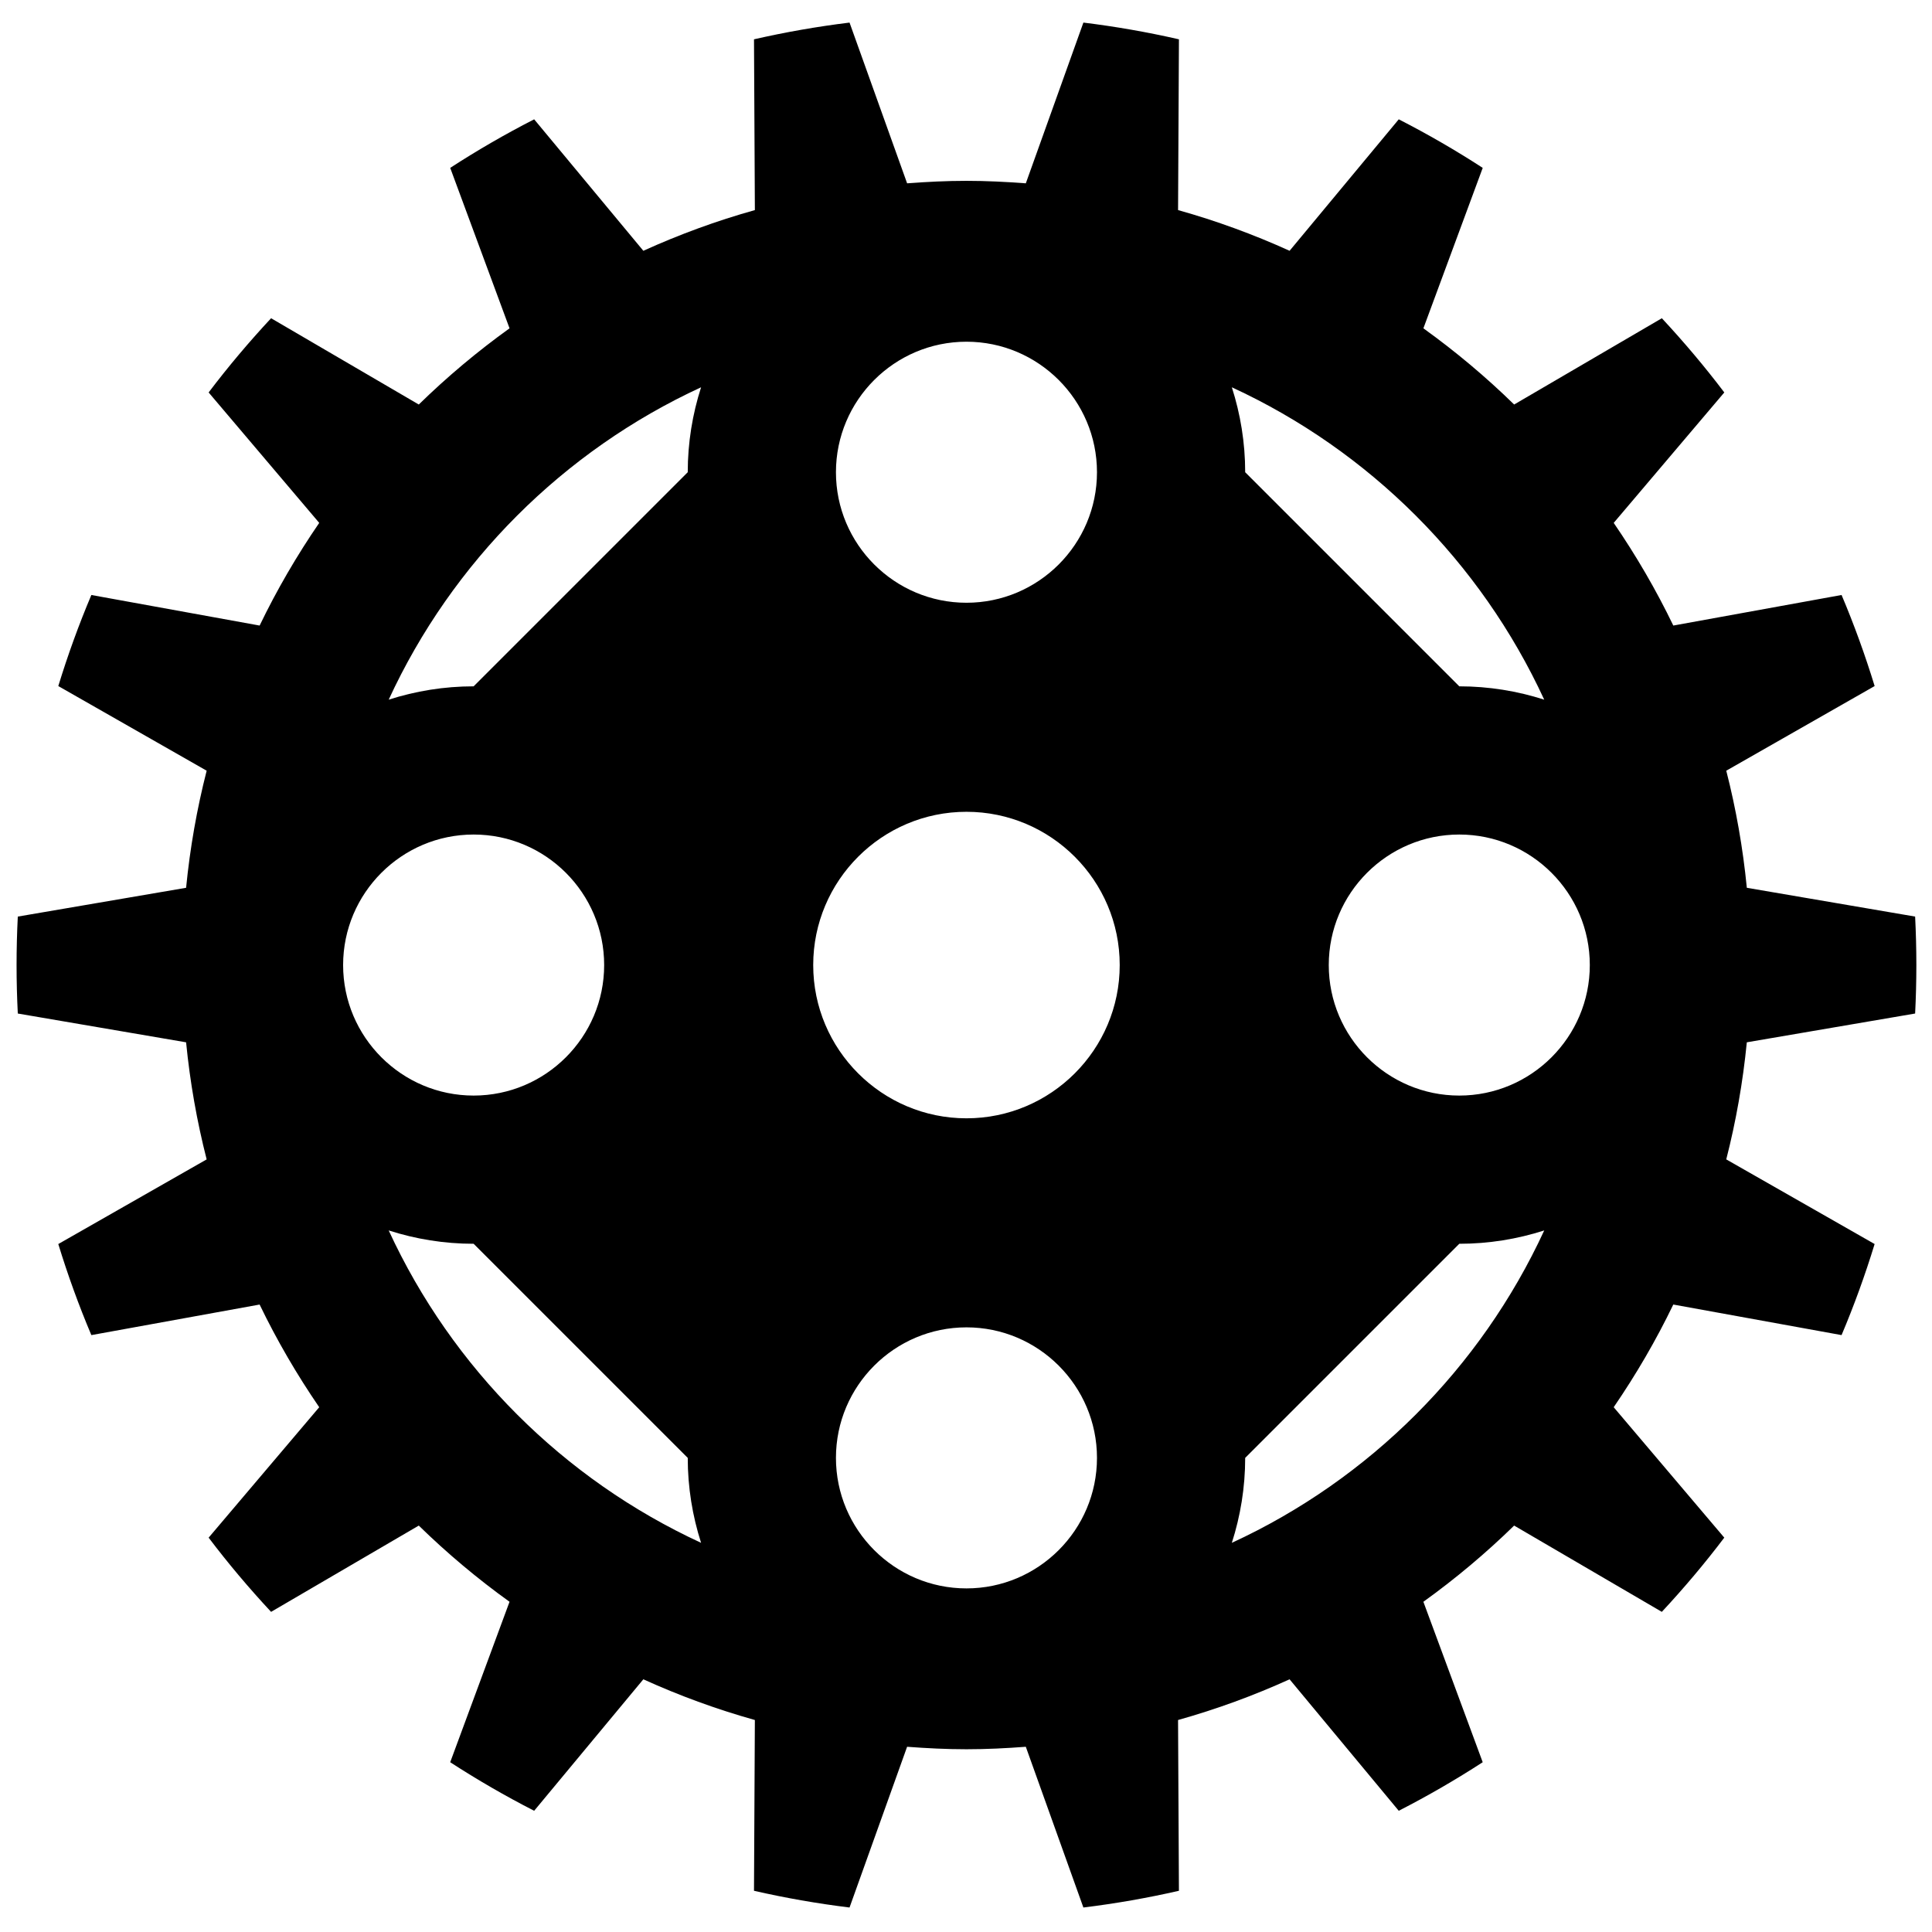<?xml version="1.0" encoding="utf-8"?>
<!-- Generator: Adobe Illustrator 19.0.1, SVG Export Plug-In . SVG Version: 6.00 Build 0)  -->
<svg version="1.1" id="Livello_1" xmlns="http://www.w3.org/2000/svg" xmlns:xlink="http://www.w3.org/1999/xlink" x="0px" y="0px"
	 viewBox="0 0 864 864" style="enable-background:new 0 0 864 864;" xml:space="preserve">
<path d="M856.455,453.255c0.361-7.181,0.549-14.408,0.549-21.679
	c0-7.271-0.188-14.497-0.549-21.678l-75.264-12.873
	c-1.756-17.876-4.847-35.365-9.195-52.358l66.351-37.856
	c-4.261-13.887-9.182-27.484-14.788-40.725l-75.246,13.666
	c-7.729-16.025-16.675-31.351-26.656-45.915l49.457-58.33
	c-8.739-11.548-18.08-22.605-27.929-33.189l-66.05,38.586
	c-12.638-12.351-26.21-23.734-40.586-34.08l26.531-71.748
	c-12.107-7.857-24.632-15.1-37.547-21.715l-48.823,58.794
	c-16.024-7.279-32.68-13.379-49.875-18.205l0.391-76.367
	c-13.992-3.199-28.244-5.705-42.728-7.483l-25.747,71.882
	c-8.772-0.66-17.602-1.108-26.54-1.108c-8.939,0-17.771,0.447-26.546,1.108
	L379.918,10.099c-14.482,1.778-28.733,4.283-42.727,7.482l0.391,76.369
	c-17.195,4.826-33.851,10.927-49.874,18.205l-48.825-58.795
	c-12.913,6.614-25.439,13.859-37.546,21.714l26.531,71.751
	c-14.376,10.346-27.948,21.729-40.586,34.079l-66.05-38.586
	c-9.849,10.584-19.19,21.64-27.928,33.189l49.456,58.33
	c-9.981,14.565-18.928,29.89-26.655,45.915l-75.247-13.666
	c-5.607,13.241-10.527,26.837-14.789,40.724l66.352,37.857
	c-4.349,16.993-7.439,34.482-9.196,52.358L7.96,409.899
	c-0.36,7.18-0.549,14.406-0.549,21.677c0,7.271,0.188,14.497,0.549,21.677
	l75.264,12.874c1.756,17.876,4.847,35.365,9.195,52.358l-66.351,37.857
	c4.262,13.886,9.182,27.483,14.789,40.724l75.245-13.666
	c7.728,16.025,16.675,31.351,26.656,45.916L93.303,687.646
	c8.738,11.548,18.079,22.605,27.928,33.189l66.049-38.586
	c12.638,12.351,26.21,23.734,40.586,34.08l-26.531,71.749
	c12.107,7.855,24.633,15.1,37.546,21.714l48.825-58.795
	c16.024,7.278,32.68,13.38,49.874,18.205l-0.391,76.368
	c13.995,3.199,28.245,5.704,42.727,7.482l25.746-71.882
	c8.775,0.66,17.607,1.108,26.546,1.108c8.938,0,17.769-0.447,26.54-1.108
	l25.747,71.882c14.484-1.778,28.736-4.284,42.728-7.483l-0.391-76.367
	c17.195-4.826,33.851-10.927,49.875-18.205l48.823,58.794
	c12.914-6.615,25.44-13.859,37.547-21.715l-26.531-71.747
	c14.376-10.346,27.95-21.729,40.587-34.08l66.046,38.585
	c9.85-10.584,19.193-21.64,27.932-33.189l-49.456-58.328
	c9.981-14.565,18.928-29.891,26.656-45.917l75.245,13.666
	c5.606-13.241,10.527-26.837,14.788-40.725l-66.35-37.855
	c4.349-16.994,7.438-34.483,9.195-52.359L856.455,453.255z M556.853,651.97
	l95.746-95.746c13.248,0,25.999-2.12,37.988-5.966
	c-28.394,61.571-78.132,111.307-139.7,139.701
	C554.732,677.97,556.853,665.218,556.853,651.97z M550.886,173.195
	c61.568,28.394,111.304,78.13,139.698,139.7
	c-11.986-3.846-24.737-5.966-37.985-5.966l-95.746-95.746
	C556.853,197.934,554.732,185.182,550.886,173.195z M652.599,489.945
	c-32.186,0-58.37-26.184-58.37-58.367c0-32.186,26.184-58.37,58.37-58.37
	c32.186,0,58.37,26.184,58.37,58.37
	C710.969,463.761,684.785,489.945,652.599,489.945z M432.21,500.113
	c-37.794,0-68.538-30.744-68.538-68.535s30.744-68.538,68.538-68.538
	c37.788,0,68.532,30.747,68.532,68.538S469.998,500.113,432.21,500.113z
	 M490.574,651.97c0,32.186-26.184,58.37-58.364,58.37
	c-32.186,0-58.37-26.184-58.37-58.37c0-32.186,26.184-58.37,58.37-58.37
	C464.39,593.599,490.574,619.784,490.574,651.97z M373.839,211.183
	c0-32.183,26.184-58.367,58.37-58.367c32.18,0,58.364,26.184,58.364,58.367
	c0,32.186-26.184,58.37-58.364,58.37
	C400.024,269.553,373.839,243.369,373.839,211.183z M211.815,556.224l95.746,95.746
	c0,13.248,2.118,26,5.966,37.987c-61.571-28.395-111.307-78.13-139.7-139.7
	C185.813,554.104,198.567,556.224,211.815,556.224z M153.444,431.578
	c0-32.186,26.184-58.37,58.37-58.37s58.37,26.184,58.37,58.37
	c0,32.183-26.184,58.367-58.37,58.367S153.444,463.761,153.444,431.578z
	 M307.561,211.183l-95.746,95.746c-13.248,0-25.999,2.12-37.988,5.965
	c28.397-61.568,78.129-111.303,139.7-139.698
	C309.679,185.183,307.561,197.934,307.561,211.183z"/>
</svg>
